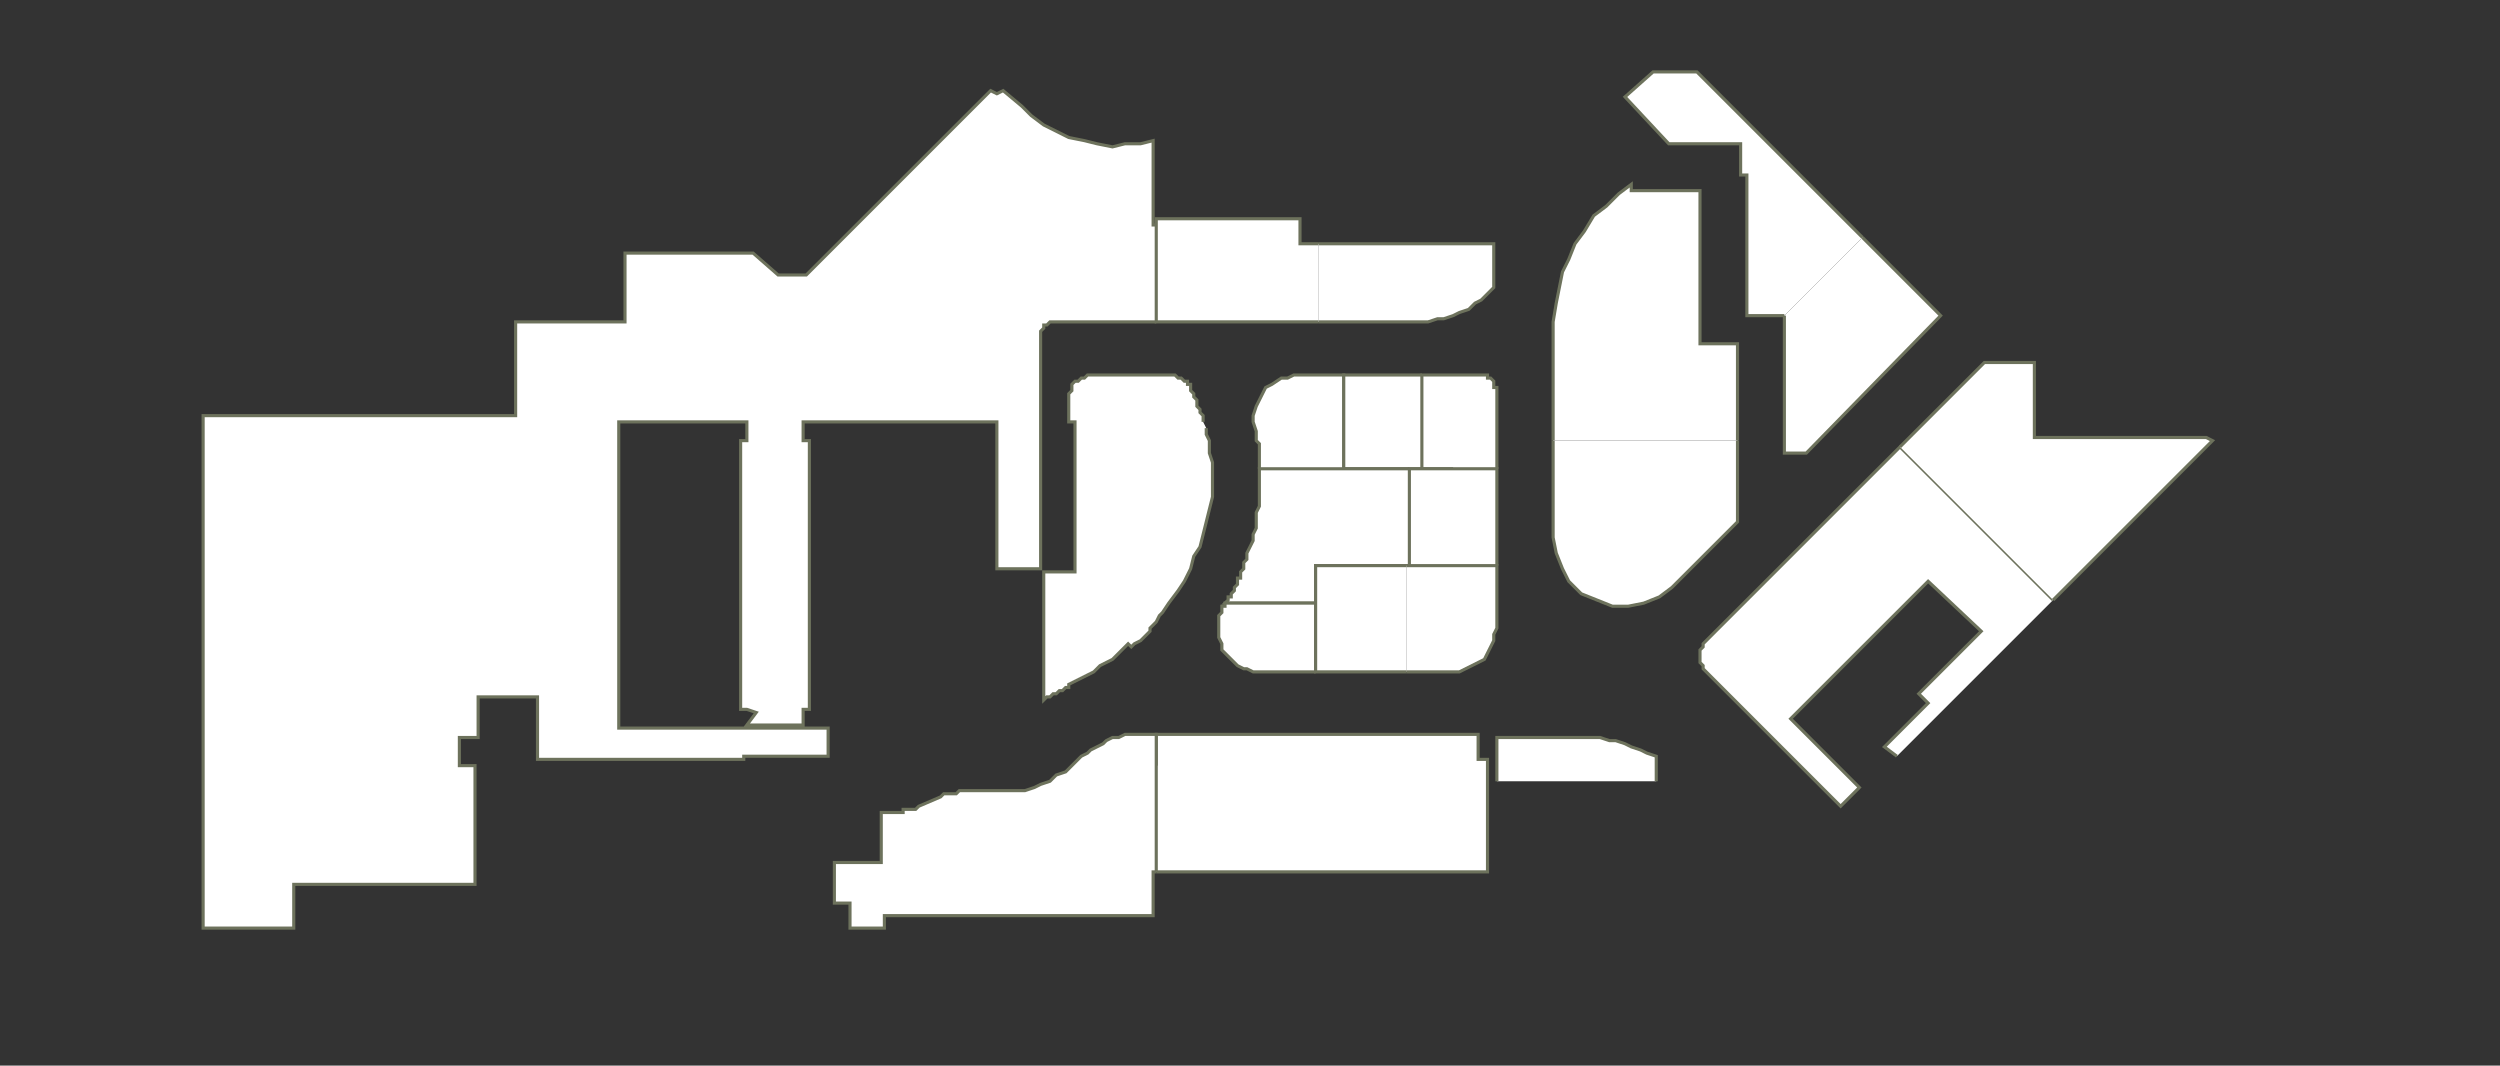 <?xml version="1.0" encoding="utf-8" ?>
<svg baseProfile="full" height="341" version="1.1" width="800" xmlns="http://www.w3.org/2000/svg" xmlns:ev="http://www.w3.org/2001/xml-events" xmlns:xlink="http://www.w3.org/1999/xlink"><rect width="100%" height="100%" fill="#333333" stroke="none"/><defs /><g id="0Y01" stroke="red"><polyline fill="#FFFFFF" points="370,103 338,103 337,103 337,103 336,103 335,104 334,104 334,105 333,106 333,107 333,107 333,108 333,127 333,182 319,182 319,135 257,135 257,141 259,141 259,227 257,227 257,232 239,232 242,228 239,227 237,227 237,219 237,141 239,141 239,135 198,135 198,233 265,233 265,242 238,242 238,243 172,243 172,223 153,223 153,236 147,236 147,245 152,245 152,283 94,283 94,297 65,297 65,133 165,133 165,103 200,103 200,81 241,81 249,88 258,88 317,29 319,30 321,29 327,34 330,37 334,40 338,42 342,44 347,45 351,46 356,47 360,46 365,46 369,45 369,72 370,72" stroke="#6d725c" /></g><g id="0Y02" stroke="red"><polyline fill="#FFFFFF" points="422,103 422,103 374,103 374,103 374,103 370,103 370,103 370,72 370,70 416,70 416,78 422,78 422,78" stroke="#6d725c" /></g><g id="0Y03" stroke="red"><polyline fill="#FFFFFF" points="422,78 468,78 468,78 471,78 471,78 478,78 478,85 478,92 476,94 474,96 472,97 470,99 467,100 465,101 462,102 460,102 457,103 454,103 422,103" stroke="#6d725c" /></g><g id="0Y04A" stroke="red"><polyline fill="#FFFFFF" points="571,101 559,101 559,56 557,56 557,46 534,46 520,31 529,23 543,23 596,76" stroke="#6d725c" /></g><g id="0Y04B" stroke="red"><polyline fill="#FFFFFF" points="596,76 621,101 578,145 571,145 571,101" stroke="#6d725c" /></g><g id="0Y05A" stroke="red"><polyline fill="#FFFFFF" points="607,242 603,239 617,225 614,222 634,202 617,186 573,230 595,252 589,258 546,215 545,214 545,213 544,212 544,212 544,211 544,210 544,209 544,208 545,207 545,206 608,143 657,192" stroke="#6d725c" /></g><g id="0Y05B" stroke="red"><polyline fill="#FFFFFF" points="608,143 635,116 651,116 651,140 706,140 708,141 657,192" stroke="#6d725c" /></g><g id="0Y06" stroke="red"><polyline fill="#FFFFFF" points="479,250 479,236 504,236 507,236 510,236 512,236 515,237 517,237 520,238 522,239 525,240 527,241 530,242 530,250" stroke="#6d725c" /></g><g id="0Y07" stroke="red"><polyline fill="#FFFFFF" points="370,245 370,235 470,235 470,235 471,235 471,235 473,235 473,243 476,243 476,251 476,279 370,279" stroke="#6d725c" /></g><g id="0Y08" stroke="red"><polyline fill="#FFFFFF" points="370,279 369,279 369,293 319,293 283,293 283,297 272,297 272,289 267,289 267,276 282,276 282,260 288,260 289,260 289,259 290,259 291,259 291,259 292,259 292,259 293,259 294,258 294,258 301,255 301,255 302,254 302,254 303,254 303,254 304,254 305,254 305,254 306,254 307,253 320,253 322,253 325,253 328,253 331,252 333,251 336,250 338,248 341,247 343,245 345,243 346,242 348,241 349,240 351,239 353,238 354,237 356,236 358,236 360,235 362,235 370,235 370,245 370,279" stroke="#6d725c" /></g><g id="0Y09" stroke="red"><polyline fill="#FFFFFF" points="386,137 386,139 387,141 387,143 387,145 388,148 388,150 388,152 388,154 388,156 388,156 388,156 388,157 388,157 388,157 388,158 388,158 388,158 388,158 388,159 387,163 386,167 385,171 384,175 382,178 381,182 379,186 377,189 374,193 372,196 371,197 370,199 369,200 368,201 368,202 367,203 366,204 365,205 363,206 362,207 361,206 361,206 361,206 359,208 358,209 356,211 354,212 352,213 350,215 348,216 346,217 344,218 342,219 342,220 341,220 340,221 339,221 338,222 337,222 337,222 336,223 335,223 334,224 334,183 344,183 344,156 344,135 342,135 342,127 342,126 343,125 343,124 343,123 344,122 345,122 346,121 347,121 348,120 349,120 375,120 376,120 376,120 377,121 378,121 378,121 379,122 380,122 380,123 381,123 381,124 381,125 382,126 382,127 383,128 383,130 384,131 384,132 385,133 385,134 385,135" stroke="#6d725c" /></g><g id="0Y10" stroke="red"><polyline fill="#FFFFFF" points="403,150 403,150 403,150 403,150 403,150 403,149 403,149 403,149 403,149 403,148 403,148 403,148 403,147 403,146 403,145 403,144 403,143 403,142 402,141 402,140 402,139 402,138 401,135 401,133 402,130 403,128 404,126 405,124 407,123 410,121 412,121 414,120 430,120 430,150" stroke="#6d725c" /></g><g id="0Y11" stroke="red"><polyline fill="#FFFFFF" points="455,150 430,150 430,120 432,120 455,120 455,120" stroke="#6d725c" /></g><g id="0Y12" stroke="red"><polyline fill="#FFFFFF" points="465,150 455,150 455,120 474,120 475,120 476,120 476,121 477,121 477,121 478,122 478,122 478,123 478,124 479,124 479,150" stroke="#6d725c" /></g><g id="0Y13" stroke="red"><polyline fill="#FFFFFF" points="451,181 450,181 421,181 421,193 392,193 393,192 393,191 394,191 394,190 395,189 395,188 395,188 396,187 396,186 396,185 397,185 397,184 397,184 397,183 398,182 398,182 398,181 398,181 398,180 399,179 399,179 399,177 400,175 401,173 401,171 402,169 402,166 402,164 403,162 403,160 403,158 403,157 403,156 403,155 403,155 403,154 403,153 403,153 403,152 403,151 403,150 451,150 451,150" stroke="#6d725c" /></g><g id="0Y14" stroke="red"><polyline fill="#FFFFFF" points="451,181 451,150 465,150 479,150 479,150 479,150 479,181" stroke="#6d725c" /></g><g id="0Y15" stroke="red"><polyline fill="#FFFFFF" points="421,215 403,215 401,215 399,214 398,214 396,213 395,212 393,210 392,209 391,208 391,206 390,204 390,203 390,202 390,201 390,200 390,199 390,198 390,197 391,196 391,195 391,194 392,194 392,194 392,194 392,194 392,194 392,194 392,194 392,194 392,194 392,194 392,193 392,193 392,193 392,193 392,193 392,193 392,193 392,193 392,193 392,193 421,193 421,215" stroke="#6d725c" /></g><g id="0Y17A" stroke="red"><polyline fill="#FFFFFF" points="450,215 421,215 421,193 421,181 450,181" stroke="#6d725c" /></g><g id="0Y17B" stroke="red"><polyline fill="#FFFFFF" points="450,181 451,181 451,181 479,181 479,201 478,203 478,205 477,207 476,209 475,211 473,212 471,213 469,214 467,215 465,215 450,215" stroke="#6d725c" /></g><g id="0Y18" stroke="red"><polyline fill="#FFFFFF" points="497,141 497,103 498,97 499,92 500,87 502,83 504,78 507,74 510,69 514,66 518,62 522,59 522,61 522,61 544,61 544,110 556,110 556,131 556,141" stroke="#6d725c" /></g><g id="0Y19" stroke="red"><polyline fill="#FFFFFF" points="556,141 556,167 535,188 531,191 526,193 521,194 516,194 511,192 506,190 502,186 500,182 498,177 497,172 497,141" stroke="#6d725c" /></g></svg>